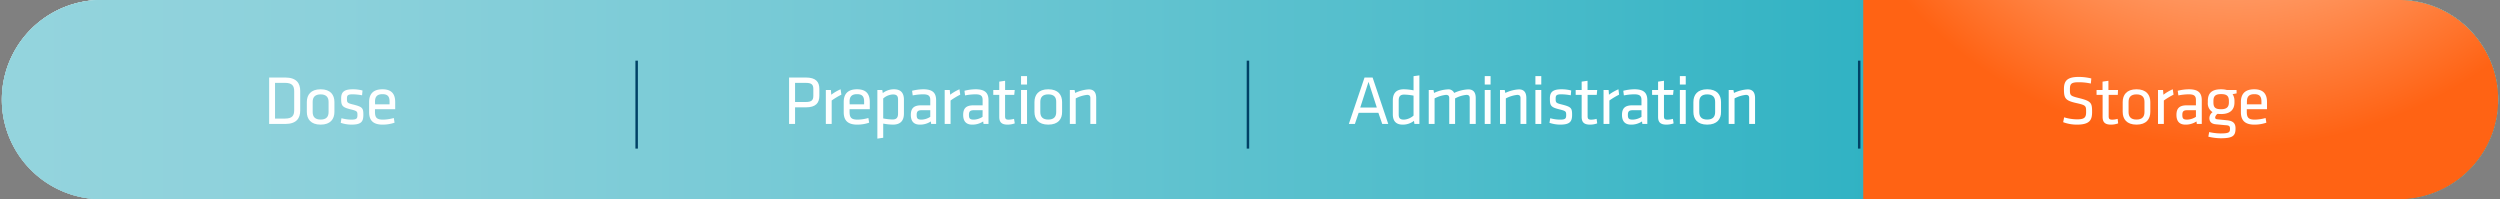<svg xmlns="http://www.w3.org/2000/svg" xmlns:xlink="http://www.w3.org/1999/xlink" viewBox="0 0 705.92 56.25"><rect x="0" y="0" width="705.92" height="56.25" fill="#808080" stroke="none"/><defs><style>.cls-1{isolation:isolate;}.cls-2{fill:url(#linear-gradient);}.cls-3{fill:url(#linear-gradient-2);}.cls-4{fill:#e6e6e6;}.cls-5,.cls-7{mix-blend-mode:multiply;}.cls-6,.cls-8{mix-blend-mode:color;}.cls-6,.cls-7{fill:url(#linear-gradient-5);}.cls-8{opacity:0.5;fill:url(#radial-gradient);}.cls-9{mix-blend-mode:hard-light;fill:url(#radial-gradient-2);}.cls-10{fill:#fff;}.cls-11{fill:none;stroke:#004165;stroke-miterlimit:10;stroke-width:0.7px;}</style><linearGradient id="linear-gradient" x1="352.96" y1="-2.38" x2="352.96" y2="61.36" gradientUnits="userSpaceOnUse"><stop offset="0" stop-color="#fff"/><stop offset="1" stop-color="#c4c3c3"/></linearGradient><linearGradient id="linear-gradient-2" x1="352.96" y1="64.88" x2="352.96" y2="1.98" xlink:href="#linear-gradient"/><linearGradient id="linear-gradient-5" y1="28.13" x2="705.92" y2="28.13" gradientUnits="userSpaceOnUse"><stop offset="0" stop-color="#94d4dd"/><stop offset="0.13" stop-color="#8cd1db"/><stop offset="0.33" stop-color="#75c9d5"/><stop offset="0.58" stop-color="#4fbdcb"/><stop offset="0.86" stop-color="#1cabbe"/><stop offset="1" stop-color="#00a2b7"/></linearGradient><radialGradient id="radial-gradient" cx="5928.51" cy="-42.7" r="101.73" gradientTransform="matrix(-1, 0, 0, 1, 6584.91, 0)" gradientUnits="userSpaceOnUse"><stop offset="0" stop-color="#ffe1cd"/><stop offset="0.12" stop-color="#ffd8c0"/><stop offset="0.33" stop-color="#ffc09d"/><stop offset="0.63" stop-color="#ff9a65"/><stop offset="0.98" stop-color="#ff6618"/><stop offset="1" stop-color="#ff6314"/></radialGradient><radialGradient id="radial-gradient-2" cx="5954.22" cy="-82.68" r="124.35" gradientTransform="matrix(-1, 0, 0, 1, 6584.91, 0)" gradientUnits="userSpaceOnUse"><stop offset="0" stop-color="#ffe1cd"/><stop offset="0.12" stop-color="#ffd8c0"/><stop offset="0.33" stop-color="#ffc09d"/><stop offset="0.62" stop-color="#ff9b66"/><stop offset="0.67" stop-color="#ff945c"/><stop offset="1" stop-color="#ff6314"/></radialGradient></defs><g class="cls-1"><g id="Layer_2" data-name="Layer 2"><g id="Buttons"><path class="cls-2" d="M677.8,56.25H28.12A28.13,28.13,0,0,1,28.12,0H677.8a28.13,28.13,0,0,1,0,56.25Zm-649.68-42a13.84,13.84,0,0,0,0,27.67H677.8a13.84,13.84,0,1,0,0-27.67Z"/><path class="cls-3" d="M677.8,50.3H28.12A22.18,22.18,0,0,1,28.12,6H677.8a22.18,22.18,0,0,1,0,44.35ZM28.12,8.33a19.8,19.8,0,0,0,0,39.59H677.8a19.8,19.8,0,0,0,0-39.59Z"/><path class="cls-4" d="M698.78,28.13a21,21,0,0,1-21,21H28.12a21,21,0,0,1-21-21h0a21,21,0,0,1,21-21H677.8a21,21,0,0,1,21,21Z"/><g class="cls-5"><path class="cls-2" d="M677.8,56.25H28.12A28.13,28.13,0,0,1,28.12,0H677.8a28.13,28.13,0,0,1,0,56.25Zm-649.68-42a13.84,13.84,0,0,0,0,27.67H677.8a13.84,13.84,0,1,0,0-27.67Z"/><path class="cls-3" d="M677.8,50.3H28.12A22.18,22.18,0,0,1,28.12,6H677.8a22.18,22.18,0,0,1,0,44.35ZM28.12,8.33a19.8,19.8,0,0,0,0,39.59H677.8a19.8,19.8,0,0,0,0-39.59Z"/><path class="cls-4" d="M698.78,28.13a21,21,0,0,1-21,21H28.12a21,21,0,0,1-21-21h0a21,21,0,0,1,21-21H677.8a21,21,0,0,1,21,21Z"/></g><path class="cls-6" d="M677.8,56.25H28.12A28.13,28.13,0,0,1,28.12,0H677.8a28.13,28.13,0,0,1,0,56.25Z"/><path class="cls-7" d="M677.8,56.25H28.12A28.13,28.13,0,0,1,28.12,0H677.8a28.13,28.13,0,0,1,0,56.25Z"/><path class="cls-8" d="M526.15,0H677.8a28.13,28.13,0,0,1,0,56.25H526.15Z"/><path class="cls-9" d="M526.15,0H677.8a28.13,28.13,0,0,1,0,56.25H526.15Z"/><path class="cls-10" d="M80.55,21.89c3.21,0,4.22,1.67,4.22,3.76v5.59c0,2.08-1,3.76-4.22,3.76H76V21.89ZM77.66,33.48H80.5c2,0,2.57-.83,2.57-2.36V25.76c0-1.53-.59-2.36-2.57-2.36H77.66Z"/><path class="cls-10" d="M90.54,35.19c-2.8,0-3.9-1.59-3.9-3.6V28.81c0-2,1.1-3.6,3.9-3.6s3.89,1.6,3.89,3.6v2.78C94.43,33.6,93.33,35.19,90.54,35.19Zm0-8.54c-1.5,0-2.25.71-2.25,2.11v2.89c0,1.4.75,2.11,2.25,2.11s2.24-.71,2.24-2.11V28.76C92.78,27.36,92,26.65,90.54,26.65Z"/><path class="cls-10" d="M99.26,35.19a9.59,9.59,0,0,1-3.05-.51l.21-1.3a10.81,10.81,0,0,0,2.74.4c1.51,0,1.77-.28,1.77-1.3s-.08-1.15-2-1.62c-2.38-.59-2.6-1.08-2.6-3.07,0-1.77.79-2.58,3.31-2.58a10.66,10.66,0,0,1,2.72.34l-.12,1.36a15.21,15.21,0,0,0-2.66-.28c-1.41,0-1.61.33-1.61,1.2,0,1.06,0,1.26,1.63,1.65,2.76.69,3,1,3,2.94S102,35.19,99.26,35.19Z"/><path class="cls-10" d="M108.2,33.78a12.06,12.06,0,0,0,3-.46l.21,1.32a10.23,10.23,0,0,1-3.38.55c-2.84,0-3.8-1.36-3.8-3.52V28.8c0-2,.9-3.59,3.76-3.59s3.6,1.64,3.6,3.62v2h-5.71v.81C105.91,33.17,106.33,33.78,108.2,33.78Zm-2.29-4.32H110v-.78c0-1.34-.46-2.09-2-2.09s-2.11.75-2.11,2.09Z"/><path class="cls-10" d="M222.81,21.89h4.75c2.81,0,3.8,1.22,3.8,3.22v1.95c0,2-1,3.25-3.8,3.25H224.5V35h-1.69Zm4.69,1.51h-3v5.4h3c1.61,0,2.16-.46,2.16-1.74V25.13C229.66,23.83,229.11,23.4,227.5,23.4Z"/><path class="cls-10" d="M237.58,26.73a20.73,20.73,0,0,0-2.74,1.65V35h-1.65V25.41h1.43l.1,1.34a12.72,12.72,0,0,1,2.64-1.54Z"/><path class="cls-10" d="M242.2,33.78a11.93,11.93,0,0,0,3-.46l.22,1.32a10.23,10.23,0,0,1-3.38.55c-2.84,0-3.8-1.36-3.8-3.52V28.8c0-2,.9-3.59,3.76-3.59s3.6,1.64,3.6,3.62v2h-5.71v.81C239.92,33.17,240.33,33.78,242.2,33.78Zm-2.28-4.32H244v-.78c0-1.34-.45-2.09-2-2.09s-2.11.75-2.11,2.09Z"/><path class="cls-10" d="M255.24,32.06c0,1.91-.87,3.13-3.11,3.13a16.08,16.08,0,0,1-2.74-.29v4l-1.65.24V25.41h1.39l.14.87a5.12,5.12,0,0,1,3.17-1.07c1.89,0,2.8,1,2.8,2.94Zm-5.85,1.38a15.24,15.24,0,0,0,2.64.3c1.1,0,1.55-.52,1.55-1.68V28.15c0-1-.31-1.48-1.47-1.48a4.43,4.43,0,0,0-2.72,1.14Z"/><path class="cls-10" d="M264.33,35h-1.4l-.09-.71a5.47,5.47,0,0,1-3.11.9c-1.8,0-2.54-1.06-2.54-2.75,0-2,1-2.7,2.93-2.7h2.56v-1.5c0-1.2-.53-1.61-2.09-1.61a16.6,16.6,0,0,0-2.87.31l-.18-1.31a13.38,13.38,0,0,1,3.15-.42c2.74,0,3.64,1.07,3.64,3.11Zm-1.65-3.88h-2.44c-1,0-1.4.31-1.4,1.28s.18,1.38,1.36,1.38a4.84,4.84,0,0,0,2.48-.79Z"/><path class="cls-10" d="M271.14,26.73a20.61,20.61,0,0,0-2.73,1.65V35h-1.66V25.41h1.44l.1,1.34a12.46,12.46,0,0,1,2.64-1.54Z"/><path class="cls-10" d="M279.12,35h-1.4l-.1-.71a5.47,5.47,0,0,1-3.11.9c-1.79,0-2.54-1.06-2.54-2.75,0-2,1-2.7,2.93-2.7h2.56v-1.5c0-1.2-.53-1.61-2.08-1.61a16.61,16.61,0,0,0-2.88.31l-.17-1.31a13.22,13.22,0,0,1,3.14-.42c2.74,0,3.65,1.07,3.65,3.11Zm-1.66-3.88H275c-1,0-1.4.31-1.4,1.28s.18,1.38,1.36,1.38a4.81,4.81,0,0,0,2.48-.79Z"/><path class="cls-10" d="M286.54,34.84a6.14,6.14,0,0,1-2,.35c-1.61,0-2.38-.59-2.38-2.18V26.79h-1.69V25.41h1.69V23.05l1.65-.24v2.6h2.72l-.14,1.38H283.8v5.94c0,.71.1,1.06,1,1.06a5.91,5.91,0,0,0,1.53-.23Z"/><path class="cls-10" d="M288.31,23.87V21.49H290v2.38Zm0,11.13V25.41H290V35Z"/><path class="cls-10" d="M296,35.19c-2.8,0-3.9-1.59-3.9-3.6V28.81c0-2,1.1-3.6,3.9-3.6s3.9,1.6,3.9,3.6v2.78C299.93,33.6,298.82,35.19,296,35.19Zm0-8.54c-1.5,0-2.25.71-2.25,2.11v2.89c0,1.4.75,2.11,2.25,2.11s2.24-.71,2.24-2.11V28.76C298.27,27.36,297.52,26.65,296,26.65Z"/><path class="cls-10" d="M307.88,35V27.67c0-.63-.31-.88-.93-.88a8.93,8.93,0,0,0-3.2,1V35h-1.66V25.41h1.34l.16.83a10.27,10.27,0,0,1,3.86-1c1.53,0,2.08,1,2.08,2.44V35Z"/><path class="cls-10" d="M392,35H390.3l-1.09-3.15h-5.57L382.58,35h-1.71l4.43-13.11h2.28Zm-5.57-11.89-2.34,7.26h4.68Z"/><path class="cls-10" d="M393.29,28.34c0-1.91.87-3.13,3.11-3.13a15.12,15.12,0,0,1,2.74.3v-4l1.65-.23V35h-1.4l-.13-.87a5.11,5.11,0,0,1-3.17,1.06c-1.89,0-2.8-1-2.8-2.93ZM399.14,27a16.17,16.17,0,0,0-2.64-.29c-1.1,0-1.55.51-1.55,1.67v3.92c0,1,.31,1.48,1.47,1.48a4.44,4.44,0,0,0,2.72-1.15Z"/><path class="cls-10" d="M415,35V27.67c0-.63-.31-.88-.92-.88a8.49,8.49,0,0,0-3.21,1V35h-1.65V27.67c0-.63-.32-.88-.93-.88a9,9,0,0,0-3.21,1V35h-1.65V25.41h1.34l.16.83a10.22,10.22,0,0,1,3.85-1,1.76,1.76,0,0,1,1.83,1,10.34,10.34,0,0,1,4-1c1.54,0,2.09,1,2.09,2.44V35Z"/><path class="cls-10" d="M419.24,23.87V21.49h1.65v2.38Zm0,11.13V25.41h1.65V35Z"/><path class="cls-10" d="M429.34,35V27.67c0-.63-.32-.88-.93-.88a9,9,0,0,0-3.21,1V35h-1.65V25.41h1.34l.16.83a10.22,10.22,0,0,1,3.85-1c1.54,0,2.09,1,2.09,2.44V35Z"/><path class="cls-10" d="M433.55,23.87V21.49h1.66v2.38Zm0,11.13V25.41h1.66V35Z"/><path class="cls-10" d="M440.52,35.19a9.69,9.69,0,0,1-3-.51l.22-1.3a10.73,10.73,0,0,0,2.73.4c1.52,0,1.77-.28,1.77-1.3s-.08-1.15-2-1.62c-2.39-.59-2.6-1.08-2.6-3.07,0-1.77.79-2.58,3.3-2.58a10.66,10.66,0,0,1,2.72.34l-.12,1.36a15.1,15.1,0,0,0-2.65-.28c-1.42,0-1.62.33-1.62,1.2,0,1.06,0,1.26,1.64,1.65,2.75.69,3,1,3,2.94S443.26,35.19,440.52,35.19Z"/><path class="cls-10" d="M451,34.84a6.12,6.12,0,0,1-2,.35c-1.62,0-2.39-.59-2.39-2.18V26.79h-1.69V25.41h1.69V23.05l1.66-.24v2.6H451l-.13,1.38h-2.58v5.94c0,.71.1,1.06,1,1.06a6,6,0,0,0,1.54-.23Z"/><path class="cls-10" d="M457.18,26.73a20.73,20.73,0,0,0-2.74,1.65V35h-1.65V25.41h1.43l.1,1.34A12.46,12.46,0,0,1,457,25.21Z"/><path class="cls-10" d="M465.15,35h-1.4l-.1-.71a5.45,5.45,0,0,1-3.11.9c-1.79,0-2.54-1.06-2.54-2.75,0-2,1-2.7,2.94-2.7h2.56v-1.5c0-1.2-.54-1.61-2.09-1.61a16.61,16.61,0,0,0-2.88.31l-.17-1.31a13.24,13.24,0,0,1,3.15-.42c2.73,0,3.64,1.07,3.64,3.11Zm-1.65-3.88h-2.45c-1,0-1.39.31-1.39,1.28s.17,1.38,1.35,1.38A4.85,4.85,0,0,0,463.5,33Z"/><path class="cls-10" d="M472.57,34.84a6.14,6.14,0,0,1-2,.35c-1.61,0-2.38-.59-2.38-2.18V26.79h-1.69V25.41h1.69V23.05l1.66-.24v2.6h2.71l-.14,1.38h-2.57v5.94c0,.71.09,1.06,1,1.06a5.91,5.91,0,0,0,1.53-.23Z"/><path class="cls-10" d="M474.34,23.87V21.49H476v2.38Zm0,11.13V25.41H476V35Z"/><path class="cls-10" d="M482.06,35.19c-2.79,0-3.9-1.59-3.9-3.6V28.81c0-2,1.11-3.6,3.9-3.6s3.9,1.6,3.9,3.6v2.78C486,33.6,484.86,35.19,482.06,35.19Zm0-8.54c-1.5,0-2.24.71-2.24,2.11v2.89c0,1.4.74,2.11,2.24,2.11s2.24-.71,2.24-2.11V28.76C484.3,27.36,483.56,26.65,482.06,26.65Z"/><path class="cls-10" d="M493.91,35V27.67c0-.63-.31-.88-.92-.88a8.92,8.92,0,0,0-3.21,1V35h-1.65V25.41h1.33l.16.83a10.27,10.27,0,0,1,3.86-1c1.53,0,2.09,1,2.09,2.44V35Z"/><path class="cls-10" d="M586.47,35.19a11,11,0,0,1-3.9-.69l.28-1.37a12.58,12.58,0,0,0,3.66.57c2.1,0,2.54-.55,2.54-2.05,0-1.77,0-1.93-2.72-2.54-3.17-.71-3.54-1.32-3.54-4,0-2.29.94-3.39,4.19-3.39a15.18,15.18,0,0,1,3.54.43l-.13,1.44a15.89,15.89,0,0,0-3.37-.37c-2.15,0-2.54.43-2.54,1.94,0,1.81,0,1.89,2.6,2.54,3.48.87,3.66,1.38,3.66,3.94C590.74,33.89,590.07,35.19,586.47,35.19Z"/><path class="cls-10" d="M598.1,34.84a6.08,6.08,0,0,1-2,.35c-1.62,0-2.39-.59-2.39-2.18V26.79H592V25.41h1.69V23.05l1.66-.24v2.6h2.71L598,26.79h-2.58v5.94c0,.71.1,1.06,1,1.06a5.92,5.92,0,0,0,1.54-.23Z"/><path class="cls-10" d="M603.28,35.19c-2.79,0-3.9-1.59-3.9-3.6V28.81c0-2,1.11-3.6,3.9-3.6s3.9,1.6,3.9,3.6v2.78C607.18,33.6,606.08,35.19,603.28,35.19Zm0-8.54c-1.49,0-2.24.71-2.24,2.11v2.89c0,1.4.75,2.11,2.24,2.11s2.25-.71,2.25-2.11V28.76C605.53,27.36,604.78,26.65,603.28,26.65Z"/><path class="cls-10" d="M613.74,26.73A20.73,20.73,0,0,0,611,28.38V35h-1.65V25.41h1.43l.1,1.34a12.46,12.46,0,0,1,2.64-1.54Z"/><path class="cls-10" d="M621.71,35h-1.4l-.1-.71a5.45,5.45,0,0,1-3.11.9c-1.79,0-2.54-1.06-2.54-2.75,0-2,1-2.7,2.94-2.7h2.56v-1.5c0-1.2-.54-1.61-2.09-1.61a16.38,16.38,0,0,0-2.87.31l-.18-1.31a13.24,13.24,0,0,1,3.15-.42c2.73,0,3.64,1.07,3.64,3.11Zm-1.65-3.88h-2.45c-1,0-1.39.31-1.39,1.28s.17,1.38,1.36,1.38a4.84,4.84,0,0,0,2.48-.79Z"/><path class="cls-10" d="M631.55,26.37l-1.14.22a3.36,3.36,0,0,1,.53,1.91v.43c0,2.07-1.26,3.27-3.76,3.27a7.37,7.37,0,0,1-1-.06,1.49,1.49,0,0,0-.69,1c0,.37.2.51.63.55l2.72.27c1.73.18,2.4.85,2.4,2.3,0,2.09-.73,2.78-4.19,2.78a15.69,15.69,0,0,1-3.49-.45l.24-1.3a15.55,15.55,0,0,0,3.21.39c2.44,0,2.67-.33,2.67-1.34,0-.8-.29-.94-1.41-1l-2.54-.24c-1.42-.11-1.87-.86-1.87-1.75a2.15,2.15,0,0,1,.9-1.69,2.89,2.89,0,0,1-1.34-2.72V28.5c0-2.09,1-3.29,3.74-3.29a6.25,6.25,0,0,1,1.62.2h2.75Zm-4.37.2c-1.59,0-2.18.53-2.18,1.95v.41c0,1.46.61,1.91,2.18,1.91s2.19-.65,2.19-1.91v-.41C629.37,27.12,628.78,26.57,627.18,26.57Z"/><path class="cls-10" d="M636.73,33.78a11.93,11.93,0,0,0,3-.46l.22,1.32a10.34,10.34,0,0,1-3.39.55c-2.83,0-3.8-1.36-3.8-3.52V28.8c0-2,.91-3.59,3.76-3.59s3.61,1.64,3.61,3.62v2h-5.71v.81C634.45,33.17,634.86,33.78,636.73,33.78Zm-2.28-4.32h4.11v-.78c0-1.34-.45-2.09-2-2.09s-2.1.75-2.1,2.09Z"/><line class="cls-11" x1="179.77" y1="17.13" x2="179.77" y2="41.96"/><line class="cls-11" x1="524.98" y1="17.13" x2="524.98" y2="41.96"/><line class="cls-11" x1="352.38" y1="17.13" x2="352.38" y2="41.96"/></g></g></g></svg>